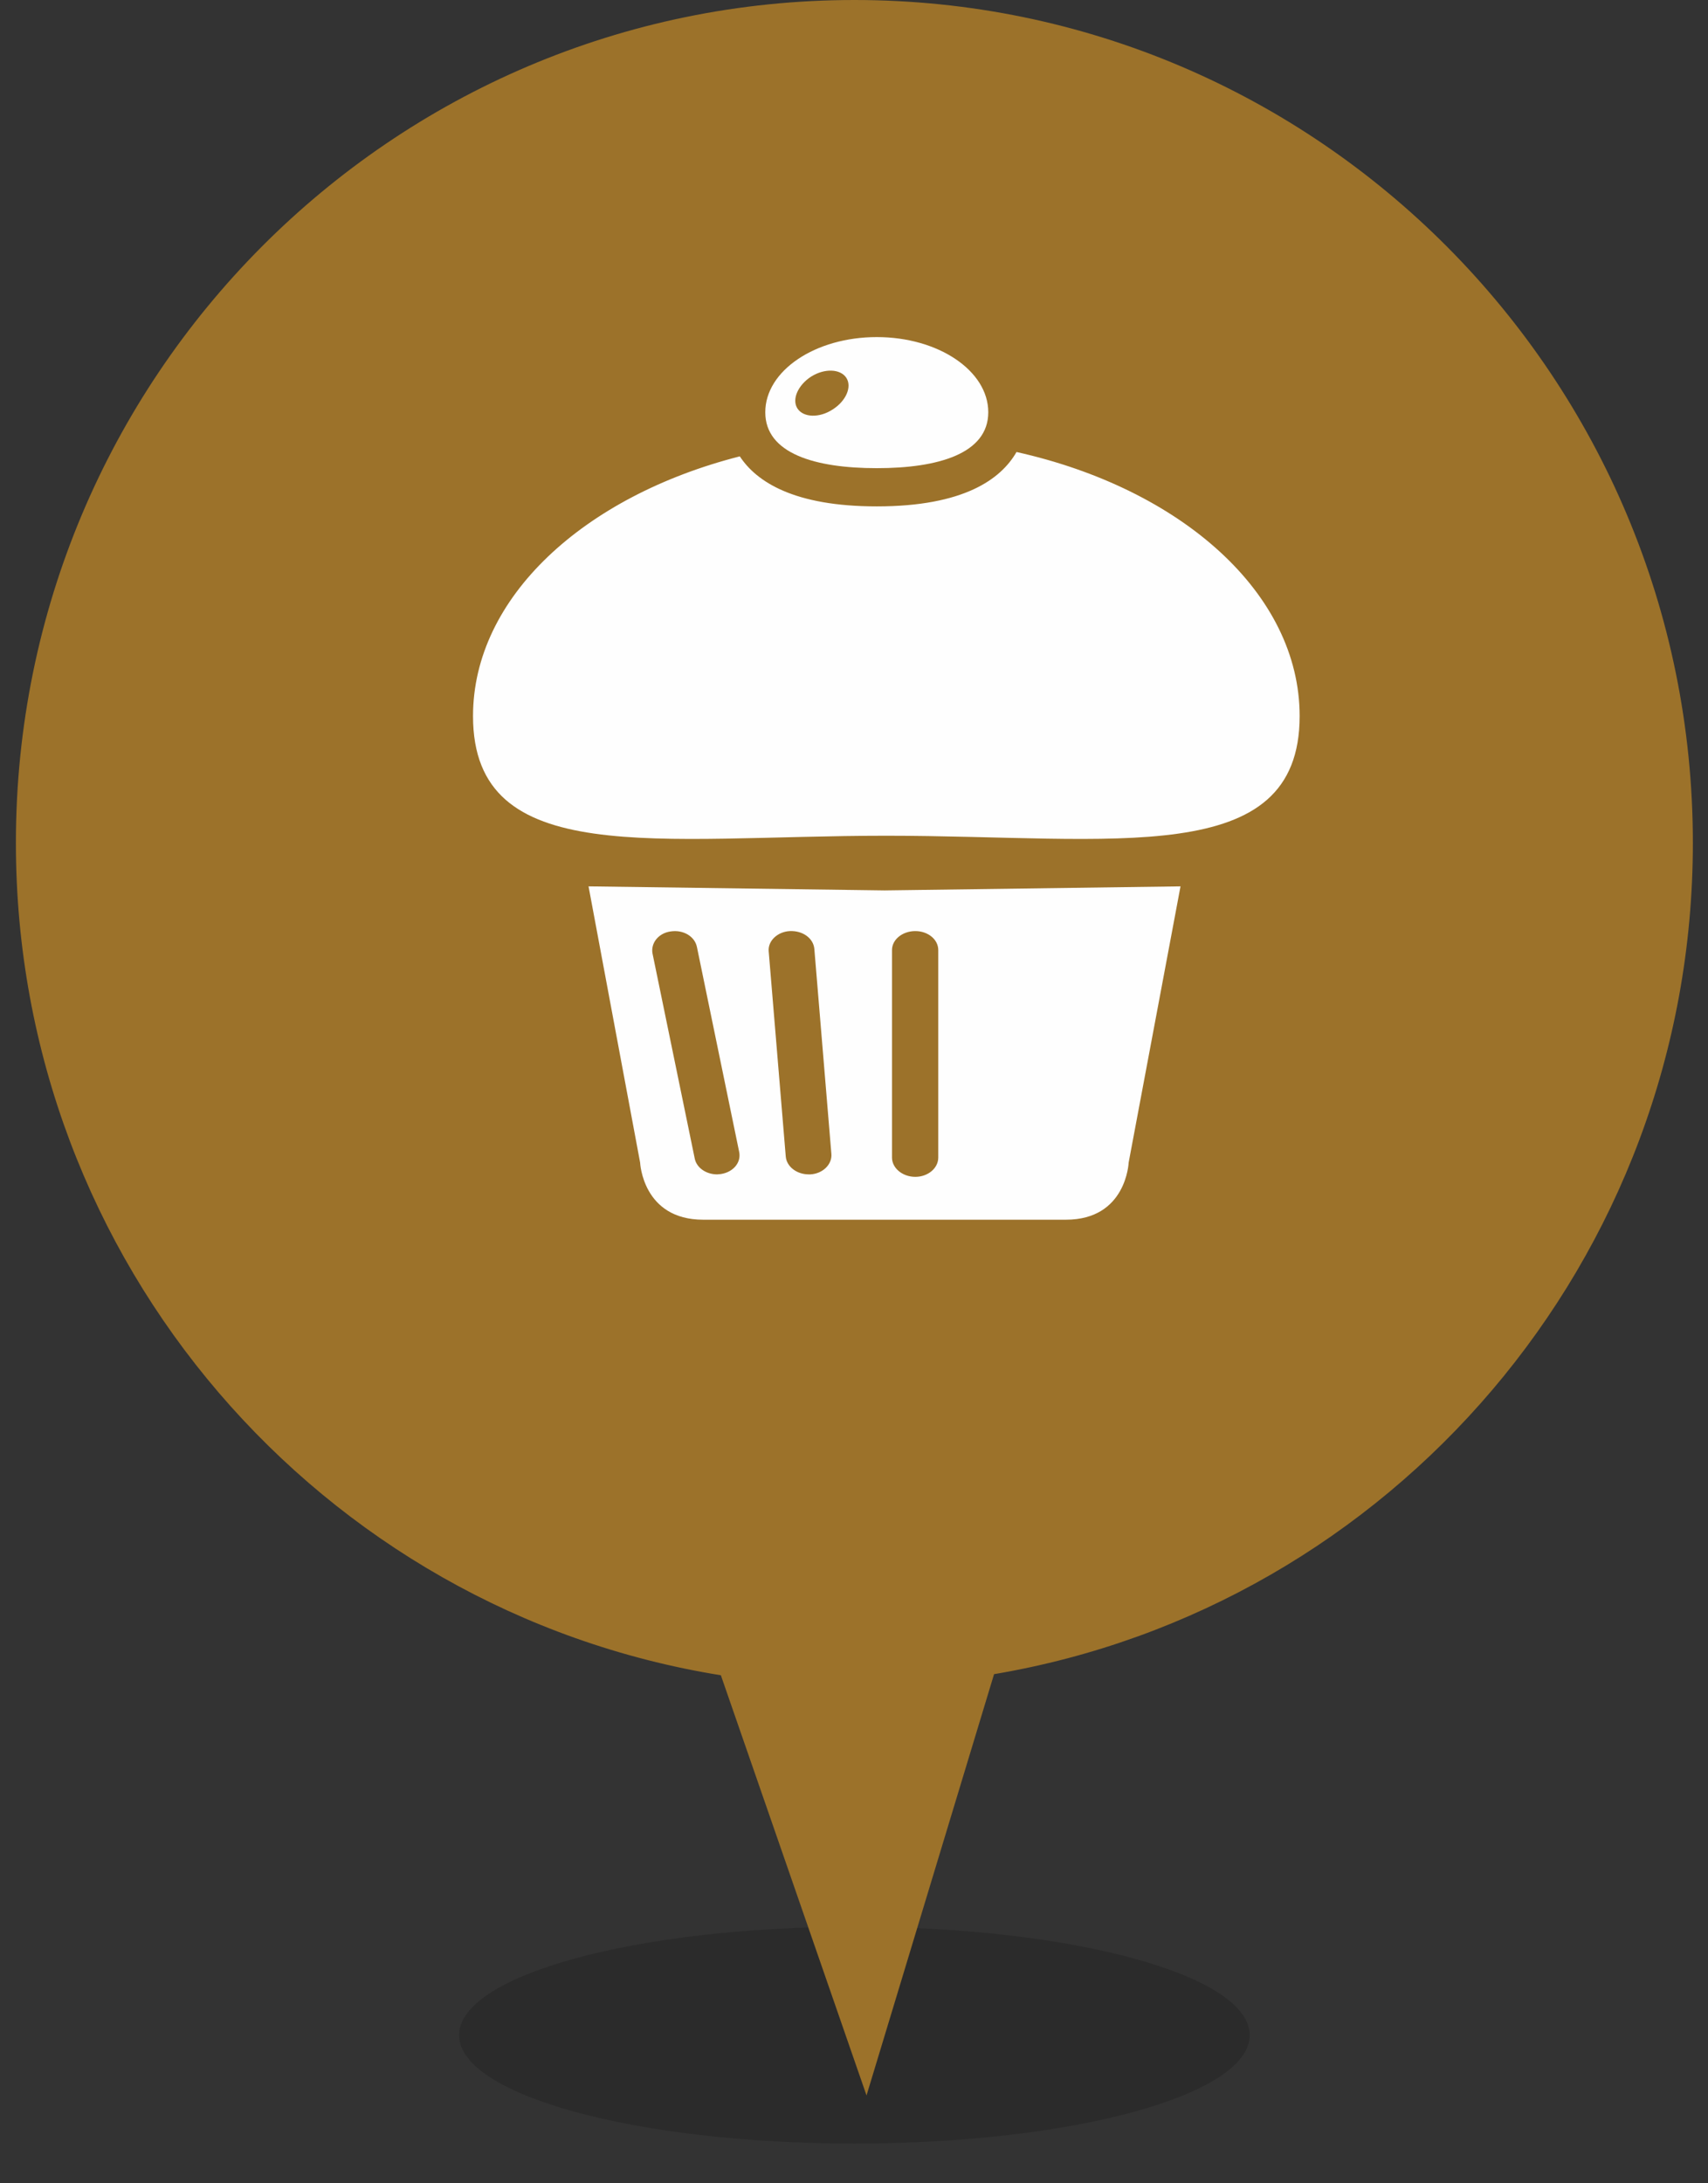 <svg width="36" height="46" viewBox="0 0 36 46" xmlns="http://www.w3.org/2000/svg"><rect x="0" y="0" width="36" height="46" fill="#333333" stroke="none"/><title>bakery_marker</title><desc>Created with Sketch.</desc><g fill="none"><path d="M9.676 42.879c0-1.263 3.732-2.284 8.332-2.284 4.601 0 8.333 1.021 8.333 2.284s-3.732 2.284-8.333 2.284-8.332-1.021-8.332-2.284" fill-opacity=".15" fill="#030404"/><path d="M35.681 17.758c0-9.804-7.913-17.758-17.673-17.758-9.759 0-17.673 7.953-17.673 17.758 0 8.849 6.437 16.183 14.859 17.538l3.07 8.853 2.688-8.876c8.357-1.41 14.729-8.713 14.729-17.515" fill="#9C722A"/><path d="M21.425 9.524c-.327.569-1.107 1.145-2.945 1.145-1.741 0-2.534-.517-2.887-1.054-3.286.838-5.623 2.972-5.623 5.472 0 3.24 3.9 2.521 8.711 2.521s8.712.719 8.712-2.521c0-2.592-2.5-4.791-5.969-5.564" fill="#FEFEFE"/><path d="M20.83 8.686c0-.876-1.054-1.584-2.35-1.584s-2.35.708-2.35 1.584c0 .871 1.054 1.178 2.35 1.178s2.35-.307 2.35-1.178m-3.732-.752c.281-.177.615-.164.74.026.124.19-.007.491-.289.668-.281.183-.615.17-.74-.02-.124-.19.007-.491.288-.674" fill="#FEFEFE"/><path d="M12.405 18.675l1.087 5.819s.052 1.204 1.329 1.204h7.646c1.276 0 1.322-1.204 1.322-1.204l1.093-5.819-6.238.085-6.238-.085zm2.789 6.061l-.079.007c-.229 0-.433-.137-.472-.334l-.89-4.321c-.04-.222.131-.431.386-.464.262-.039.504.104.55.327l.891 4.32c.045.223-.125.425-.386.465zm1.885.007h-.033c-.255 0-.464-.164-.484-.373l-.36-4.327c-.02-.216.183-.412.444-.426.275-.012.497.151.518.374l.359 4.319c.02.223-.183.42-.444.433zm2.697-4.726v4.372c0 .223-.216.406-.484.406-.269 0-.491-.183-.491-.406v-4.372c0-.223.222-.4.491-.4.268 0 .484.177.484.4z" fill="#FEFEFE"/></g></svg>